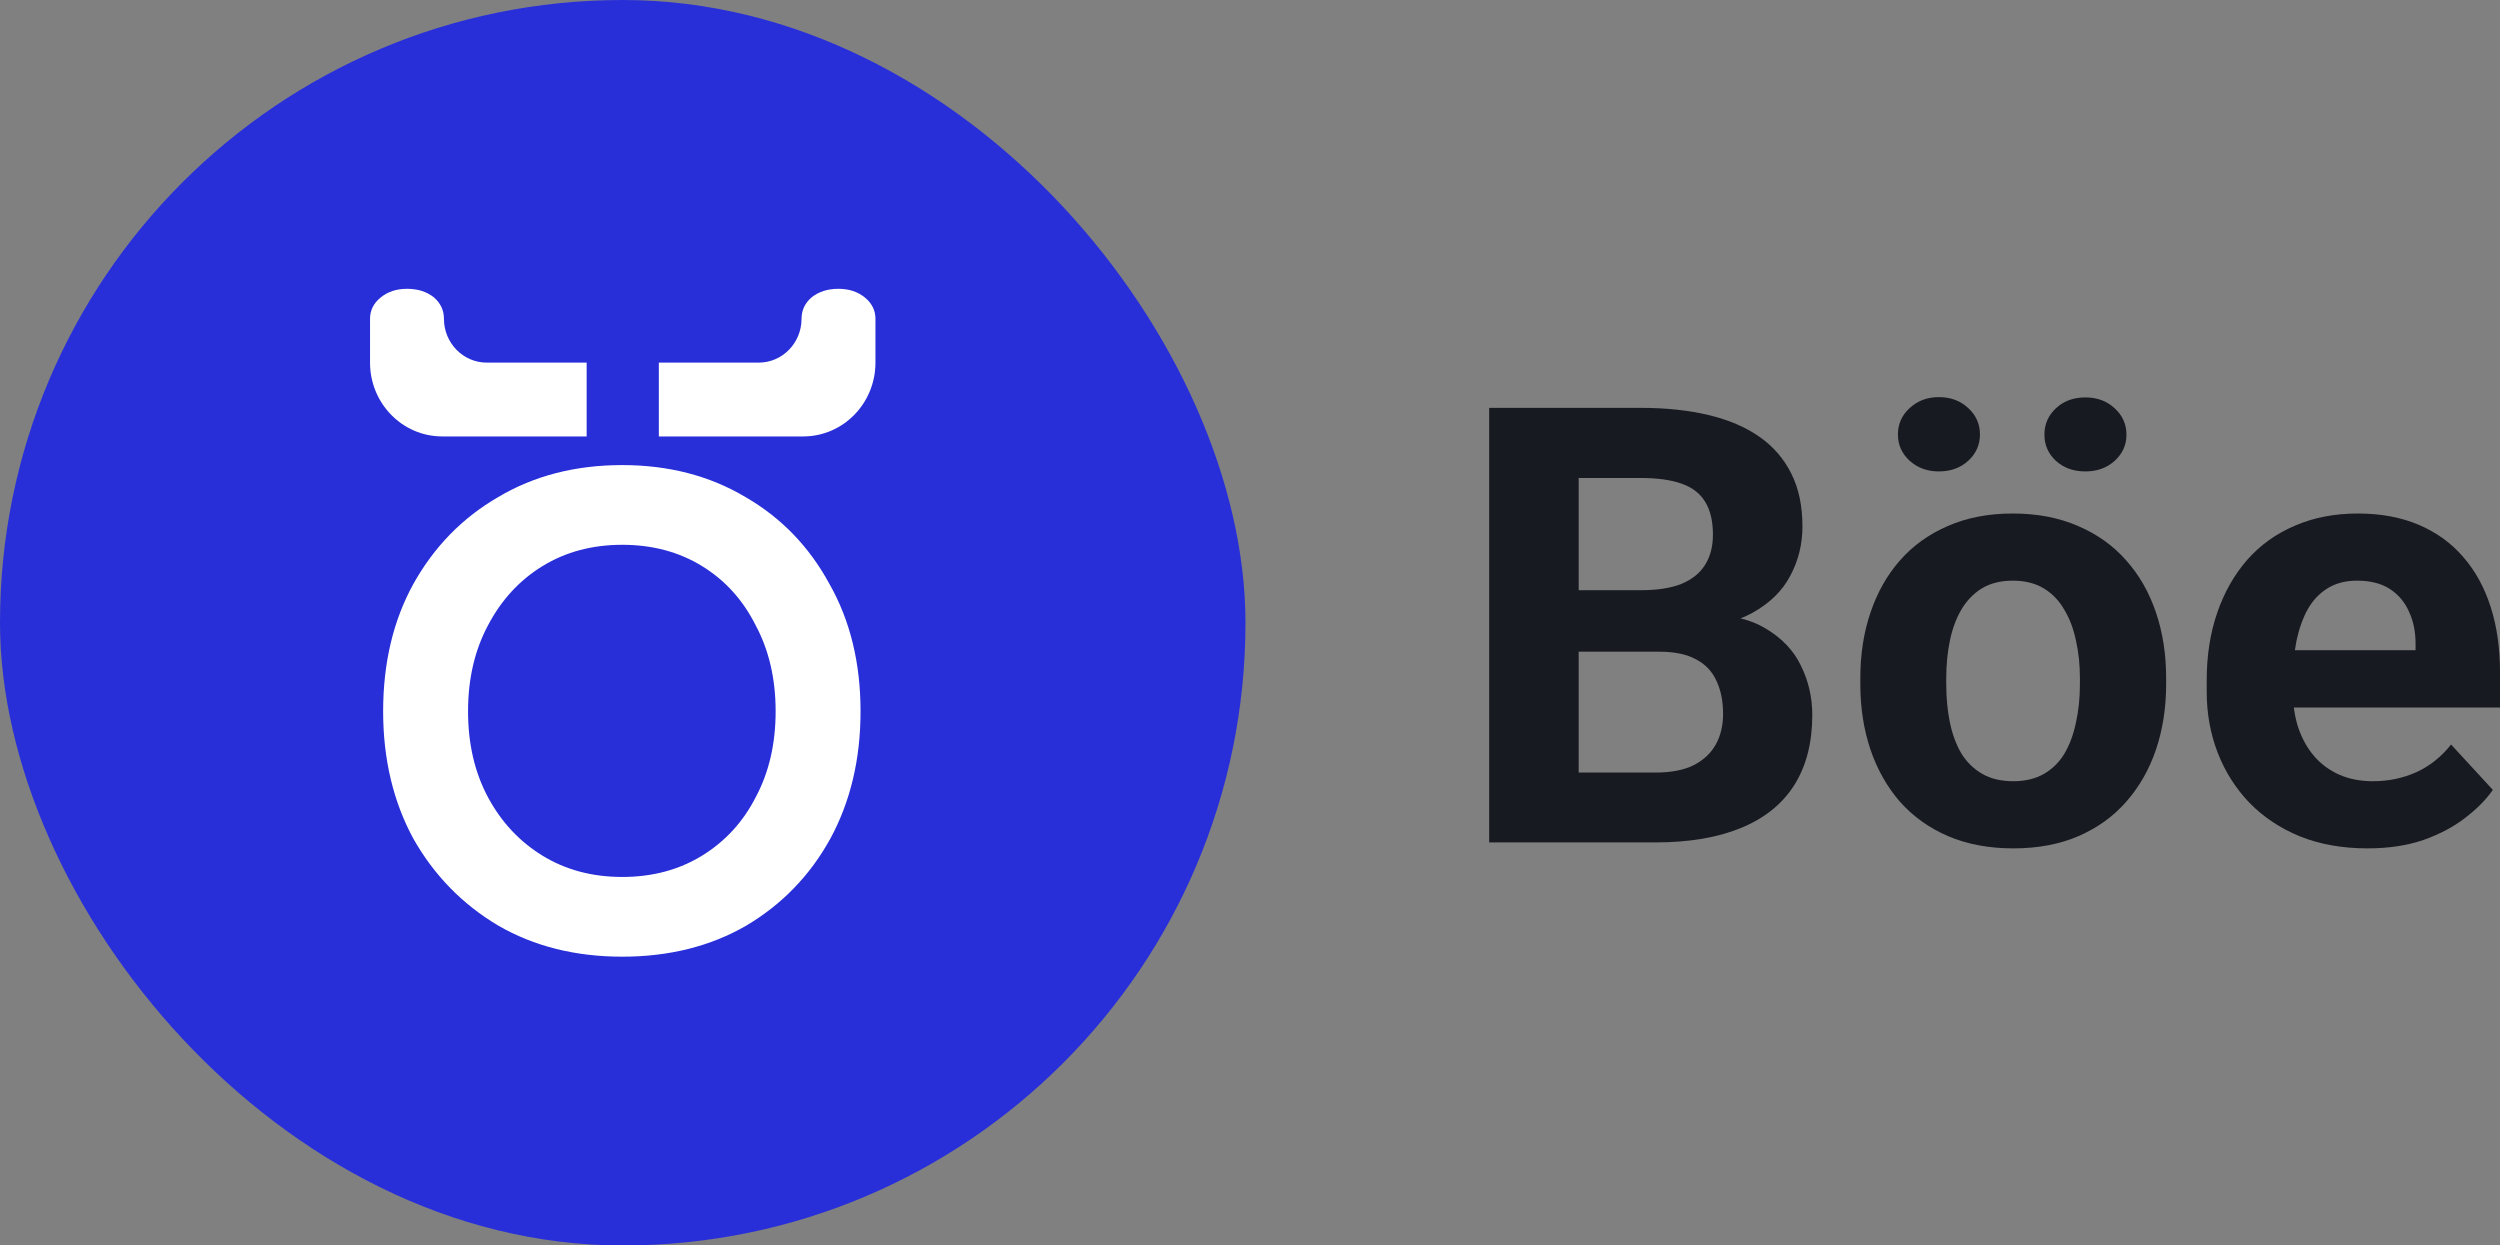 <svg width="277" height="138" viewBox="0 0 277 138" fill="none" xmlns="http://www.w3.org/2000/svg">
<rect x="0" y="0" width="277" height="138" fill="#808080" stroke="none"/>
<rect width="138" height="138" rx="69" fill="#282FD9"/>
<path d="M68.948 106C63.764 106 59.188 104.855 55.22 102.565C51.252 100.21 48.116 97.004 45.812 92.947C43.572 88.825 42.452 84.114 42.452 78.814C42.452 73.449 43.572 68.738 45.812 64.682C48.116 60.56 51.252 57.354 55.22 55.064C59.188 52.708 63.764 51.531 68.948 51.531C74.068 51.531 78.612 52.708 82.58 55.064C86.548 57.354 89.652 60.56 91.892 64.682C94.196 68.738 95.348 73.449 95.348 78.814C95.348 84.114 94.228 88.825 91.988 92.947C89.748 97.004 86.644 100.21 82.676 102.565C78.708 104.855 74.132 106 68.948 106ZM68.948 97.167C72.276 97.167 75.22 96.382 77.78 94.812C80.34 93.241 82.324 91.082 83.732 88.334C85.204 85.586 85.94 82.413 85.94 78.814C85.94 75.216 85.204 72.043 83.732 69.294C82.324 66.481 80.34 64.289 77.78 62.719C75.22 61.149 72.276 60.363 68.948 60.363C65.62 60.363 62.676 61.149 60.116 62.719C57.556 64.289 55.54 66.481 54.068 69.294C52.596 72.043 51.86 75.216 51.86 78.814C51.86 82.413 52.596 85.586 54.068 88.334C55.54 91.082 57.556 93.241 60.116 94.812C62.676 96.382 65.62 97.167 68.948 97.167Z" fill="white"/>
<path d="M42.181 32.958C41.394 33.597 41 34.385 41 35.323L41 40.179C41 44.696 44.582 48.357 49 48.357H65V40.179H53.939C51.316 40.179 49.189 38.005 49.189 35.323C49.189 34.385 48.822 33.597 48.087 32.958C47.299 32.319 46.302 32 45.094 32C43.94 32 42.968 32.319 42.181 32.958Z" fill="white"/>
<path d="M95.819 32.958C96.606 33.597 97 34.385 97 35.323L97 40.179C97 44.696 93.418 48.357 89 48.357H73V40.179H84.061C86.684 40.179 88.811 38.005 88.811 35.323C88.811 34.385 89.178 33.597 89.913 32.958C90.701 32.319 91.698 32 92.906 32C94.06 32 95.031 32.319 95.819 32.958Z" fill="white"/>
<path d="M183.843 72.208H171.479L171.413 65.395H181.793C183.623 65.395 185.121 65.164 186.289 64.701C187.457 64.216 188.328 63.522 188.901 62.618C189.496 61.692 189.793 60.568 189.793 59.245C189.793 57.746 189.507 56.533 188.934 55.607C188.383 54.681 187.512 54.009 186.322 53.59C185.154 53.171 183.645 52.962 181.793 52.962H174.917V93.339H165V45.191H181.793C184.592 45.191 187.094 45.455 189.298 45.984C191.523 46.513 193.408 47.318 194.95 48.398C196.493 49.478 197.672 50.845 198.488 52.499C199.303 54.13 199.711 56.07 199.711 58.319C199.711 60.303 199.259 62.133 198.355 63.808C197.474 65.484 196.074 66.85 194.157 67.909C192.262 68.967 189.782 69.551 186.719 69.661L183.843 72.208ZM183.413 93.339H168.769L172.636 85.6H183.413C185.154 85.6 186.576 85.325 187.678 84.774C188.78 84.201 189.595 83.429 190.124 82.459C190.653 81.489 190.917 80.376 190.917 79.119C190.917 77.708 190.675 76.485 190.19 75.448C189.727 74.412 188.978 73.619 187.942 73.067C186.906 72.494 185.54 72.208 183.843 72.208H174.289L174.355 65.395H186.256L188.537 68.074C191.468 68.03 193.826 68.548 195.612 69.628C197.419 70.686 198.73 72.064 199.545 73.762C200.383 75.459 200.802 77.278 200.802 79.218C200.802 82.305 200.129 84.906 198.785 87.022C197.441 89.117 195.468 90.693 192.868 91.751C190.289 92.809 187.138 93.339 183.413 93.339Z" fill="#171A21"/>
<path d="M206.124 75.812V75.118C206.124 72.494 206.499 70.08 207.248 67.876C207.997 65.649 209.088 63.72 210.521 62.089C211.953 60.457 213.716 59.19 215.81 58.286C217.904 57.36 220.306 56.897 223.017 56.897C225.727 56.897 228.14 57.36 230.256 58.286C232.372 59.19 234.146 60.457 235.579 62.089C237.033 63.72 238.135 65.649 238.884 67.876C239.634 70.08 240.008 72.494 240.008 75.118V75.812C240.008 78.414 239.634 80.828 238.884 83.054C238.135 85.259 237.033 87.188 235.579 88.841C234.146 90.473 232.383 91.74 230.289 92.644C228.196 93.548 225.793 94 223.083 94C220.372 94 217.959 93.548 215.843 92.644C213.749 91.74 211.975 90.473 210.521 88.841C209.088 87.188 207.997 85.259 207.248 83.054C206.499 80.828 206.124 78.414 206.124 75.812ZM215.645 75.118V75.812C215.645 77.311 215.777 78.711 216.041 80.012C216.306 81.313 216.725 82.459 217.298 83.451C217.893 84.421 218.664 85.182 219.612 85.733C220.559 86.284 221.716 86.559 223.083 86.559C224.405 86.559 225.54 86.284 226.488 85.733C227.435 85.182 228.196 84.421 228.769 83.451C229.342 82.459 229.76 81.313 230.025 80.012C230.311 78.711 230.455 77.311 230.455 75.812V75.118C230.455 73.663 230.311 72.296 230.025 71.017C229.76 69.716 229.331 68.57 228.736 67.578C228.163 66.564 227.402 65.77 226.455 65.197C225.507 64.624 224.361 64.337 223.017 64.337C221.672 64.337 220.526 64.624 219.579 65.197C218.653 65.77 217.893 66.564 217.298 67.578C216.725 68.57 216.306 69.716 216.041 71.017C215.777 72.296 215.645 73.663 215.645 75.118ZM210.289 48.134C210.289 46.987 210.719 46.017 211.579 45.224C212.46 44.408 213.54 44 214.818 44C216.14 44 217.231 44.408 218.091 45.224C218.95 46.017 219.38 46.987 219.38 48.134C219.38 49.28 218.95 50.25 218.091 51.044C217.231 51.837 216.14 52.234 214.818 52.234C213.54 52.234 212.46 51.837 211.579 51.044C210.719 50.25 210.289 49.28 210.289 48.134ZM226.521 48.167C226.521 46.998 226.95 46.017 227.81 45.224C228.669 44.43 229.749 44.033 231.05 44.033C232.35 44.033 233.43 44.43 234.289 45.224C235.171 46.017 235.612 46.998 235.612 48.167C235.612 49.313 235.171 50.283 234.289 51.077C233.43 51.848 232.35 52.234 231.05 52.234C229.749 52.234 228.669 51.848 227.81 51.077C226.95 50.283 226.521 49.313 226.521 48.167Z" fill="#171A21"/>
<path d="M262.322 94C259.545 94 257.055 93.559 254.851 92.677C252.647 91.773 250.774 90.528 249.231 88.941C247.711 87.353 246.543 85.512 245.727 83.418C244.912 81.302 244.504 79.053 244.504 76.672V75.349C244.504 72.638 244.89 70.157 245.661 67.909C246.433 65.66 247.534 63.709 248.967 62.056C250.421 60.402 252.185 59.135 254.256 58.253C256.328 57.349 258.664 56.897 261.264 56.897C263.799 56.897 266.047 57.316 268.008 58.153C269.97 58.991 271.612 60.182 272.934 61.725C274.278 63.268 275.292 65.12 275.975 67.28C276.658 69.419 277 71.8 277 74.423V78.391H248.57V72.042H267.645V71.315C267.645 69.992 267.402 68.813 266.917 67.776C266.455 66.718 265.749 65.88 264.802 65.263C263.854 64.646 262.642 64.337 261.165 64.337C259.909 64.337 258.829 64.613 257.926 65.164C257.022 65.715 256.284 66.487 255.711 67.479C255.16 68.471 254.741 69.639 254.455 70.984C254.19 72.307 254.058 73.762 254.058 75.349V76.672C254.058 78.105 254.256 79.428 254.653 80.64C255.072 81.853 255.656 82.9 256.405 83.782C257.176 84.664 258.102 85.347 259.182 85.832C260.284 86.317 261.529 86.559 262.917 86.559C264.636 86.559 266.234 86.229 267.711 85.567C269.209 84.884 270.499 83.859 271.579 82.492L276.207 87.519C275.457 88.599 274.433 89.635 273.132 90.627C271.854 91.619 270.311 92.435 268.504 93.074C266.697 93.691 264.636 94 262.322 94Z" fill="#171A21"/>
</svg>
